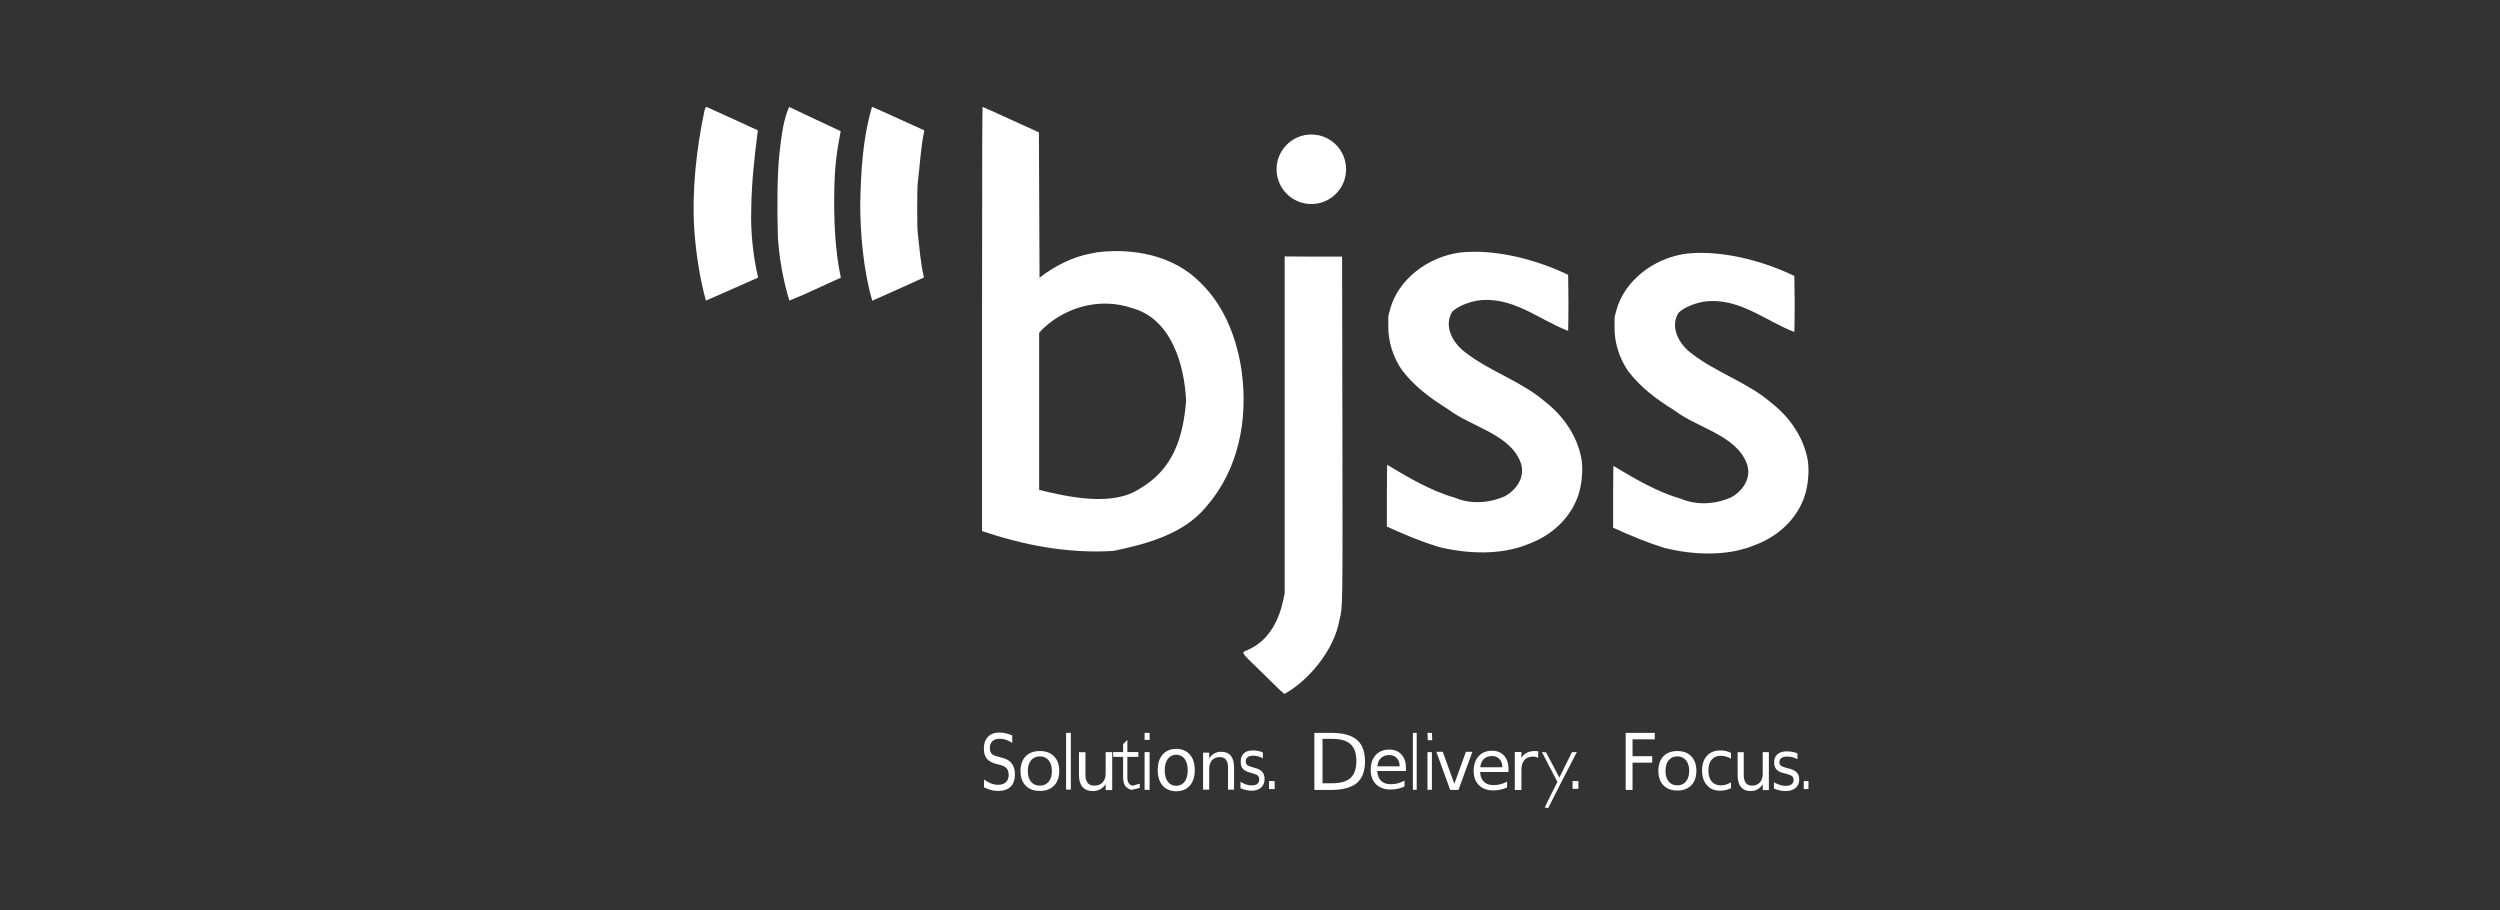 <?xml version="1.0" encoding="UTF-8"?>
<svg version="1.1" viewBox="0 0 250 91" xmlns="http://www.w3.org/2000/svg" xmlns:cc="http://creativecommons.org/ns#" xmlns:dc="http://purl.org/dc/elements/1.1/" xmlns:rdf="http://www.w3.org/1999/02/22-rdf-syntax-ns#">
<rect x="0" y="0" width="250" height="91" fill="#333333" stroke="none"/>
<g transform="translate(0,-961.4)" fill="#fff">
<g transform="matrix(.309 0 0 .309 52.971 843.54)">
<path transform="translate(53.14,416.02)" d="m4.072 0c-0.253 0-0.569 0.7-0.727 1.59-2.503 11.82-4.087 25.63-3.188 38.59 0.491 6.84 1.675 15.109 3.723 22.508 0.057 0 3.881-1.669 8.494-3.719l8.4-3.729c-1.588-6.83-2.464-14.661-2.218-22.051 0.08-8.337 1.029-17.069 2.136-25.599-5.507-2.52-10.938-5.06-16.621-7.59zm26.737 0c-1.83 4.2-2.44 8.931-3.141 15.23-0.701 6.3-0.772 17.769-0.5 26.649 0.363 6.58 1.67 14.13 3.727 20.809 6.067-2.41 11.104-4.989 16.664-7.409-1.939-8.77-2.294-19.41-2.133-28.08s0.861-12.92 2.074-19.34c-4.937-2.27-10.793-5.099-16.691-7.859zm26.925 0c-0.07 0-0.189 0.269-0.289 0.619-2.8 9.9-3.391 19.981-3.621 30.801 0.01 8.8 0.845 20.789 3.895 31.309 5.6-2.44 11.156-5.02 16.736-7.52-1.11-4.51-1.44-9.41-2-14.27-0.26-1.65-0.26-14.459 0-16.529 0.7-5.59 0.929-11.351 2.129-16.801-5.24-2.32-10.56-4.879-16.85-7.609zm35.69 0c-0.08 0-0.18 13.819-0.18 68.639v68.631c12.926 4.35 27.426 7.41 42.646 6.41 10.01-2.14 22.41-5.13 30-14.4 10.46-12.08 13.44-28.11 11.4-43.52-1.41-10.05-5.21-20.94-13.24-28.75-8.99-9.29-22.39-11.301-33.45-9.981-0.52 0.09-1.51 0.31-2.22 0.44-5.69 1.01-11.49 3.971-16.07 7.461l-0.46 0.379-0.1-23.539-0.1-23.53-9.02-4.109c-4.963-2.26-9.106-4.131-9.206-4.131zm106.39 8.93c-6.21-6e-4 -11.25 5.036-11.25 11.25 0 6.213 5.04 11.251 11.25 11.25 6.21 0 11.25-5.037 11.25-11.25 0-6.214-5.04-11.251-11.25-11.25zm53.68 37.955c-0.6-0.01-1.2-0.01-1.79 0-1.36 0.03-2.67 0.111-3.93 0.258-10.43 1.481-19.81 8.74-22.43 18.203l-0.62 2.306v3.032c-0.12 5.27 1.59 10.35 4.37 14.427 4.1 5.368 9.25 9.192 14.89 12.67 7.31 5.689 20.05 8.039 23.53 17.219 1.83 4.83-1.6 9.2-5.14 11.03-5.28 2.31-11.19 2.57-16.32 0.37-7.65-2.16-15.1-6.63-21.7-10.58 0 0-0.1 4.49-0.1 9.98v10.01c5.63 2.6 11.66 5.04 16.68 6.58 9.37 2.29 20.36 2.82 29.53-1.08 8.2-3.11 14.27-9.57 16.19-17.18 0.86-3.45 1.07-7.48 0.55-10.36-1.35-7.29-5.84-13.781-11.69-18.329-7.83-6.741-17.68-9.661-25.83-15.976-4.22-3.098-6.93-8.455-4.45-12.889 0.9-1.48 5.03-3.382 8.36-3.892 11.27-1.608 19.87 6.206 29.33 9.796 0-0.06 0.1-4.009 0.1-9.128l-0.1-9c-9.63-4.642-20.32-7.311-29.43-7.469zm73.22 0.361c-0.61-0.01-1.21-0.01-1.8 0-1.35 0.03-2.66 0.114-3.92 0.262-10.43 1.48-19.81 8.729-22.43 18.199l-0.62 2.311v3.019c-0.12 5.28 1.59 10.36 4.37 14.43 4.1 5.37 9.25 9.2 14.89 12.67 7.31 5.693 20.03 8.043 23.51 17.223 1.83 4.83-1.58 9.2-5.12 11.03-5.28 2.31-11.19 2.57-16.32 0.37-7.65-2.16-15.1-6.63-21.7-10.58 0 0-0.1 4.49-0.1 9.98v10.01c5.63 2.6 11.66 5.04 16.68 6.58 9.37 2.29 20.36 2.82 29.53-1.08 8.2-3.11 14.27-9.57 16.19-17.18 0.86-3.45 1.07-7.48 0.55-10.36-1.35-7.29-5.86-13.78-11.71-18.335-7.83-6.74-17.66-9.661-25.81-15.981-4.22-3.09-6.93-8.449-4.45-12.878 0.9-1.48 5.03-3.389 8.36-3.899 11.27-1.6 19.86 6.211 29.31 9.801 0-0.1 0.12-4.011 0.12-9.131l-0.12-9c-9.61-4.635-20.3-7.305-29.41-7.463zm-135.53 1.141v54.523 54.51l-0.43 2.09c-1.41 6.54-4.58 13.14-11.28 16.11-2.44 1.19-2.91 0.31 3.74 6.82 3.16 3.09 6.21 6.06 6.75 6.6h0.1c0.55 0.51 0.92 0.95 1.02 0.95 7.49-4.08 16.1-13.89 17.87-24.11 1.01-4.1 1.01-2.62 0.91-63.35l-0.1-54.083h-9.28l-9.3-0.06zm-58.68 15.275c0.49-0.01 0.99 0 1.49 0.01 2.66 0.09 5.32 0.571 7.93 1.478 12.63 3.47 16.88 18.51 17.36 30.039-0.99 11.951-4.22 22.181-15.18 28.471-8.73 5.72-23.02 2.59-32.38 0.28v-25.401-25.398l0.75-0.877c5.35-5.302 12.59-8.459 20.03-8.604zm-33.662 138.81c-1.567 0-2.796 0.46-3.69 1.39-0.88 0.92-1.32 2.19-1.32 3.81 0 1.39 0.321 2.48 0.961 3.26 0.647 0.78 1.689 1.35 3.129 1.72l1.17 0.29c0.982 0.25 1.692 0.63 2.122 1.14 0.43 0.5 0.65 1.2 0.65 2.1 0 1.02-0.3 1.81-0.91 2.37-0.6 0.55-1.452 0.83-2.552 0.83-0.726 0-1.467-0.15-2.22-0.43-0.747-0.29-1.512-0.71-2.299-1.27v2.54c0.813 0.38 1.599 0.67 2.359 0.87 0.767 0.19 1.487 0.29 2.16 0.29 1.792 0 3.152-0.46 4.082-1.37 0.93-0.92 1.4-2.25 1.4-4.01 0-1.49-0.35-2.67-1.04-3.54-0.68-0.9-1.74-1.52-3.192-1.86l-1.16-0.31c-1.053-0.25-1.773-0.58-2.16-0.98-0.373-0.42-0.56-1.04-0.56-1.84 0-0.96 0.284-1.7 0.851-2.22 0.573-0.52 1.383-0.78 2.43-0.78 0.606 0 1.241 0.11 1.901 0.33 0.65 0.22 1.33 0.55 2.07 1v-2.4c-0.74-0.31-1.45-0.55-2.14-0.7-0.69-0.16-1.375-0.23-2.042-0.23zm138.56 0.1 0.1 2.38h1.43l-0.1-2.38h-1.43zm-36.61 0v18.47h5.42c3.76 0 6.53-0.75 8.31-2.23 1.77-1.5 2.66-3.84 2.66-7.03 0-3.16-0.89-5.49-2.65-6.97-1.76-1.5-4.54-2.24-8.32-2.24h-5.42zm100.75 0v18.47h2.22v-8.82h6.36v-2.1h-6.36v-5.45h7.19v-2.1h-9.41zm-68.86 0v18.42h1.23v-18.42h-1.23zm-86.83 0v2.26h1.62v-2.26h-1.62zm-25.41 0v18.36h1.54v-18.36h-1.54zm82.99 1.95h3.19c2.68 0 4.65 0.57 5.89 1.72 1.25 1.14 1.88 2.95 1.88 5.43 0 2.49-0.63 4.32-1.88 5.48-1.24 1.15-3.21 1.73-5.89 1.73h-3.19v-14.36zm-63.15 0.31-1.38 1.39v2.56h-3.23v1.56h3.23v6.59c0 1.52 0.33 2.57 0.99 3.15 0.66 0.57 1.36 1.07 2.2 0.85l2.19-0.57v-1.35l-2.12 0.63c-0.93 0.1-1.43-0.8-1.43-0.8-0.3-0.28-0.45-0.92-0.45-1.91v-6.59h3.56v-1.56h-3.56v-3.95zm15.81 2.93c-1.87 0-3.34 0.61-4.4 1.83-1.06 1.2-1.59 2.88-1.59 5.03 0 2.13 0.53 3.8 1.59 5.02s2.53 1.83 4.4 1.83c1.86 0 3.33-0.61 4.4-1.83 1.06-1.22 1.6-2.89 1.6-5.02 0-2.15-0.54-3.83-1.6-5.03-1.07-1.22-2.54-1.83-4.4-1.83zm68.96 0.22c-1.85 0-3.32 0.59-4.41 1.78-1.08 1.18-1.62 2.78-1.62 4.79 0 1.95 0.57 3.5 1.71 4.64 1.15 1.14 2.71 1.72 4.68 1.72 0.78 0 1.55-0.1 2.31-0.24 0.76-0.17 1.5-0.41 2.23-0.71v-1.91c-0.72 0.38-1.44 0.66-2.17 0.86-0.73 0.18-1.48 0.28-2.26 0.28-1.34 0-2.38-0.36-3.14-1.08-0.75-0.74-1.17-1.81-1.25-3.19h9.3v-0.99c0-1.83-0.49-3.28-1.45-4.34-0.96-1.08-2.27-1.61-3.93-1.61zm-44.19 0.28c-1.25 0-2.21 0.31-2.89 0.95-0.68 0.63-1.02 1.53-1.02 2.7 0 0.96 0.23 1.72 0.69 2.27s1.21 0.96 2.25 1.23l0.59 0.16c1.04 0.27 1.71 0.55 2.01 0.85s0.46 0.72 0.46 1.28c0 0.59-0.21 1.05-0.63 1.39-0.43 0.32-1.04 0.49-1.83 0.49-0.59 0-1.18-0.1-1.78-0.29-0.61-0.2-1.22-0.5-1.83-0.89v2.11c0.66 0.26 1.28 0.45 1.86 0.58 0.6 0.13 1.17 0.2 1.72 0.2 1.31 0 2.34-0.34 3.08-1.01 0.76-0.68 1.14-1.59 1.14-2.74 0-1.01-0.26-1.8-0.76-2.36-0.5-0.57-1.35-1.01-2.54-1.31l-0.57-0.16c-0.9-0.24-1.5-0.5-1.79-0.76-0.3-0.28-0.44-0.66-0.44-1.13 0-0.62 0.2-1.08 0.62-1.39 0.41-0.32 1.04-0.47 1.87-0.47 0.54 0 1.07 0.1 1.59 0.23 0.5 0.14 0.99 0.36 1.47 0.66v-1.92c-0.46-0.23-0.97-0.4-1.52-0.5-0.54-0.12-1.13-0.17-1.75-0.17zm151.35 0c-1.85 0-3.31 0.58-4.37 1.74s-1.58 2.75-1.58 4.77c0 2 0.52 3.58 1.58 4.76 1.04 1.17 2.46 1.76 4.25 1.76 0.65 0 1.26-0.1 1.84-0.2 0.58-0.14 1.15-0.34 1.69-0.6v-1.89c-0.55 0.32-1.1 0.56-1.66 0.73-0.55 0.15-1.11 0.23-1.67 0.23-1.26 0-2.23-0.42-2.93-1.26s-1.05-2.02-1.05-3.53c0-1.52 0.35-2.69 1.05-3.52 0.7-0.84 1.67-1.26 2.93-1.26 0.56 0 1.12 0.1 1.67 0.24 0.56 0.15 1.11 0.39 1.66 0.71v-1.9c-0.53-0.26-1.09-0.46-1.66-0.58-0.57-0.14-1.15-0.2-1.75-0.2zm-73.9 0.1c-1.83 0-3.28 0.59-4.36 1.77s-1.61 2.76-1.61 4.76c0 1.94 0.56 3.47 1.7 4.6 1.13 1.14 2.67 1.71 4.61 1.71 0.78 0 1.54-0.1 2.3-0.23 0.75-0.17 1.49-0.41 2.21-0.71v-1.9c-0.72 0.38-1.44 0.67-2.16 0.85s-1.46 0.28-2.22 0.28c-1.34 0-2.37-0.36-3.11-1.07-0.74-0.74-1.16-1.79-1.24-3.17h9.19v-0.98c0-1.82-0.48-3.26-1.43-4.31-0.96-1.07-2.25-1.6-3.88-1.6zm-146.35 0.1c-1.96 0-3.5 0.57-4.61 1.72-1.11 1.14-1.66 2.72-1.66 4.74 0 2.01 0.55 3.59 1.66 4.73s2.65 1.72 4.61 1.72c1.95 0 3.49-0.58 4.6-1.72s1.67-2.72 1.67-4.73c0-2.02-0.56-3.6-1.67-4.74-1.11-1.15-2.65-1.72-4.6-1.72zm160.19 0c-1.03 0-1.9 0.18-2.61 0.55-0.72 0.36-1.3 0.91-1.74 1.66v-1.91h-2.14v12.31h2.14v-6.49c0-1.4 0.32-2.46 0.96-3.19 0.64-0.76 1.56-1.13 2.77-1.13 0.33 0 0.63 0 0.91 0.1s0.55 0.15 0.79 0.29v-2.08c-0.22-0.1-0.41-0.1-0.59-0.1h-0.48zm46.11 0c-1.92 0-3.43 0.56-4.51 1.7-1.09 1.12-1.63 2.69-1.63 4.69 0 1.99 0.54 3.55 1.63 4.69 1.08 1.13 2.59 1.7 4.51 1.7s3.42-0.57 4.51-1.7c1.1-1.14 1.65-2.7 1.65-4.69 0-2-0.55-3.57-1.65-4.69-1.09-1.14-2.59-1.7-4.51-1.7zm35.44 0.1c-1.32 0-2.33 0.31-3.04 0.93-0.72 0.62-1.07 1.51-1.07 2.67 0 0.94 0.24 1.69 0.73 2.24 0.48 0.54 1.27 0.94 2.36 1.2l0.61 0.16c1.09 0.27 1.79 0.55 2.1 0.85 0.33 0.28 0.49 0.7 0.49 1.25 0 0.58-0.22 1.04-0.67 1.38-0.44 0.32-1.08 0.48-1.91 0.48-0.62 0-1.24-0.1-1.86-0.29-0.64-0.2-1.28-0.49-1.92-0.87v2.07c0.68 0.26 1.33 0.45 1.95 0.57 0.62 0.13 1.22 0.2 1.8 0.2 1.37 0 2.45-0.33 3.24-0.99 0.79-0.67 1.19-1.57 1.19-2.7 0-1-0.27-1.78-0.81-2.33-0.52-0.56-1.4-1-2.64-1.3l-0.62-0.15c-0.94-0.24-1.56-0.49-1.87-0.75-0.31-0.28-0.47-0.65-0.47-1.11 0-0.61 0.22-1.07 0.66-1.37 0.43-0.31 1.08-0.46 1.96-0.46 0.57 0 1.13 0.1 1.67 0.22 0.52 0.14 1.04 0.36 1.54 0.65v-1.89c-0.48-0.22-1.01-0.39-1.58-0.49-0.58-0.12-1.19-0.17-1.84-0.17zm-183.07 0.14c-0.84 0-1.58 0.17-2.22 0.53-0.63 0.35-1.18 0.89-1.65 1.62v-1.87h-1.98v11.98h1.98v-6.76c0-1.17 0.3-2.09 0.91-2.77s1.45-1.01 2.52-1.01c0.88 0 1.55 0.28 1.99 0.84 0.44 0.55 0.67 1.4 0.67 2.54v7.16h1.95v-7.23c0-1.65-0.35-2.9-1.04-3.75-0.71-0.86-1.75-1.28-3.13-1.28zm69.63 0 4.49 12.34h2.68l4.5-12.34h-2.09l-3.75 10.36-3.75-10.36h-2.08zm-115.65 0.12v7.43c0 1.68 0.38 2.95 1.15 3.83 0.76 0.88 1.87 1.32 3.35 1.32 0.89 0 1.68-0.18 2.36-0.54 0.67-0.36 1.26-0.92 1.78-1.67v1.89h2.12v-12.26h-2.12v6.95c0 1.2-0.33 2.14-0.99 2.84-0.66 0.69-1.56 1.04-2.7 1.04-0.95 0-1.66-0.29-2.13-0.87-0.48-0.59-0.72-1.46-0.72-2.62v-7.34h-2.1zm149.83 0 5.01 9.63c-1.31 2.6-2.81 5.48-4.1 8.32l1.14 0.1c3.26-6.47 5.22-10.36 9.24-18.05h-1.58l-4.07 8.22-4.31-8.16-1.33-0.1zm63.33 0v7.43c0 1.68 0.35 2.95 1.07 3.83s1.77 1.32 3.16 1.32c0.84 0 1.58-0.18 2.21-0.54 0.64-0.36 1.2-0.92 1.68-1.67v1.89h1.99v-12.26h-1.99v6.95c0 1.2-0.31 2.14-0.93 2.84-0.62 0.69-1.47 1.04-2.53 1.04-0.9 0-1.57-0.29-2.01-0.87-0.45-0.59-0.67-1.46-0.67-2.62v-7.34h-1.98zm-191.92 0v12.21h1.62v-12.21h-1.62zm91.55 0v12.17h1.43v-12.17h-1.43zm-81.31 0.83c1.14 0 2.05 0.45 2.72 1.36 0.67 0.9 1 2.12 1 3.67 0 1.54-0.33 2.77-1 3.68-0.67 0.89-1.58 1.34-2.72 1.34-1.15 0-2.06-0.45-2.73-1.33-0.67-0.91-1-2.14-1-3.69 0-1.56 0.33-2.79 1.01-3.69 0.67-0.9 1.58-1.34 2.72-1.34zm68.98 0.11c1 0 1.8 0.33 2.4 0.99 0.62 0.65 0.93 1.53 0.93 2.65h-7.21c0.1-1.16 0.49-2.06 1.17-2.69 0.68-0.64 1.58-0.96 2.71-0.96zm33.26 0.32c0.98 0 1.77 0.33 2.37 0.99 0.62 0.64 0.93 1.52 0.93 2.63h-7.14c0.1-1.16 0.49-2.05 1.15-2.68 0.68-0.64 1.57-0.95 2.69-0.95zm59.93 0.1c1.17 0 2.1 0.42 2.8 1.27 0.68 0.84 1.03 1.98 1.03 3.42s-0.35 2.59-1.03 3.43c-0.7 0.84-1.63 1.26-2.8 1.26-1.19 0-2.13-0.42-2.81-1.25-0.68-0.84-1.02-1.99-1.02-3.44 0-1.46 0.34-2.6 1.03-3.44 0.68-0.84 1.62-1.25 2.8-1.25zm-206.3 0c1.19 0 2.14 0.42 2.84 1.28 0.7 0.84 1.05 2 1.05 3.46s-0.35 2.61-1.05 3.47c-0.7 0.84-1.65 1.26-2.84 1.26-1.21 0-2.17-0.42-2.87-1.26-0.7-0.85-1.04-2.01-1.04-3.47 0-1.48 0.35-2.63 1.05-3.47 0.7-0.85 1.65-1.27 2.86-1.27zm74.16 7.99v2.59h1.83v-2.59h-1.83zm98.23 0v2.53h1.89v-2.53h-1.89zm74.82 0v2.59h1.52v-2.59h-1.52z"/>
</g>
</g>
</svg>
